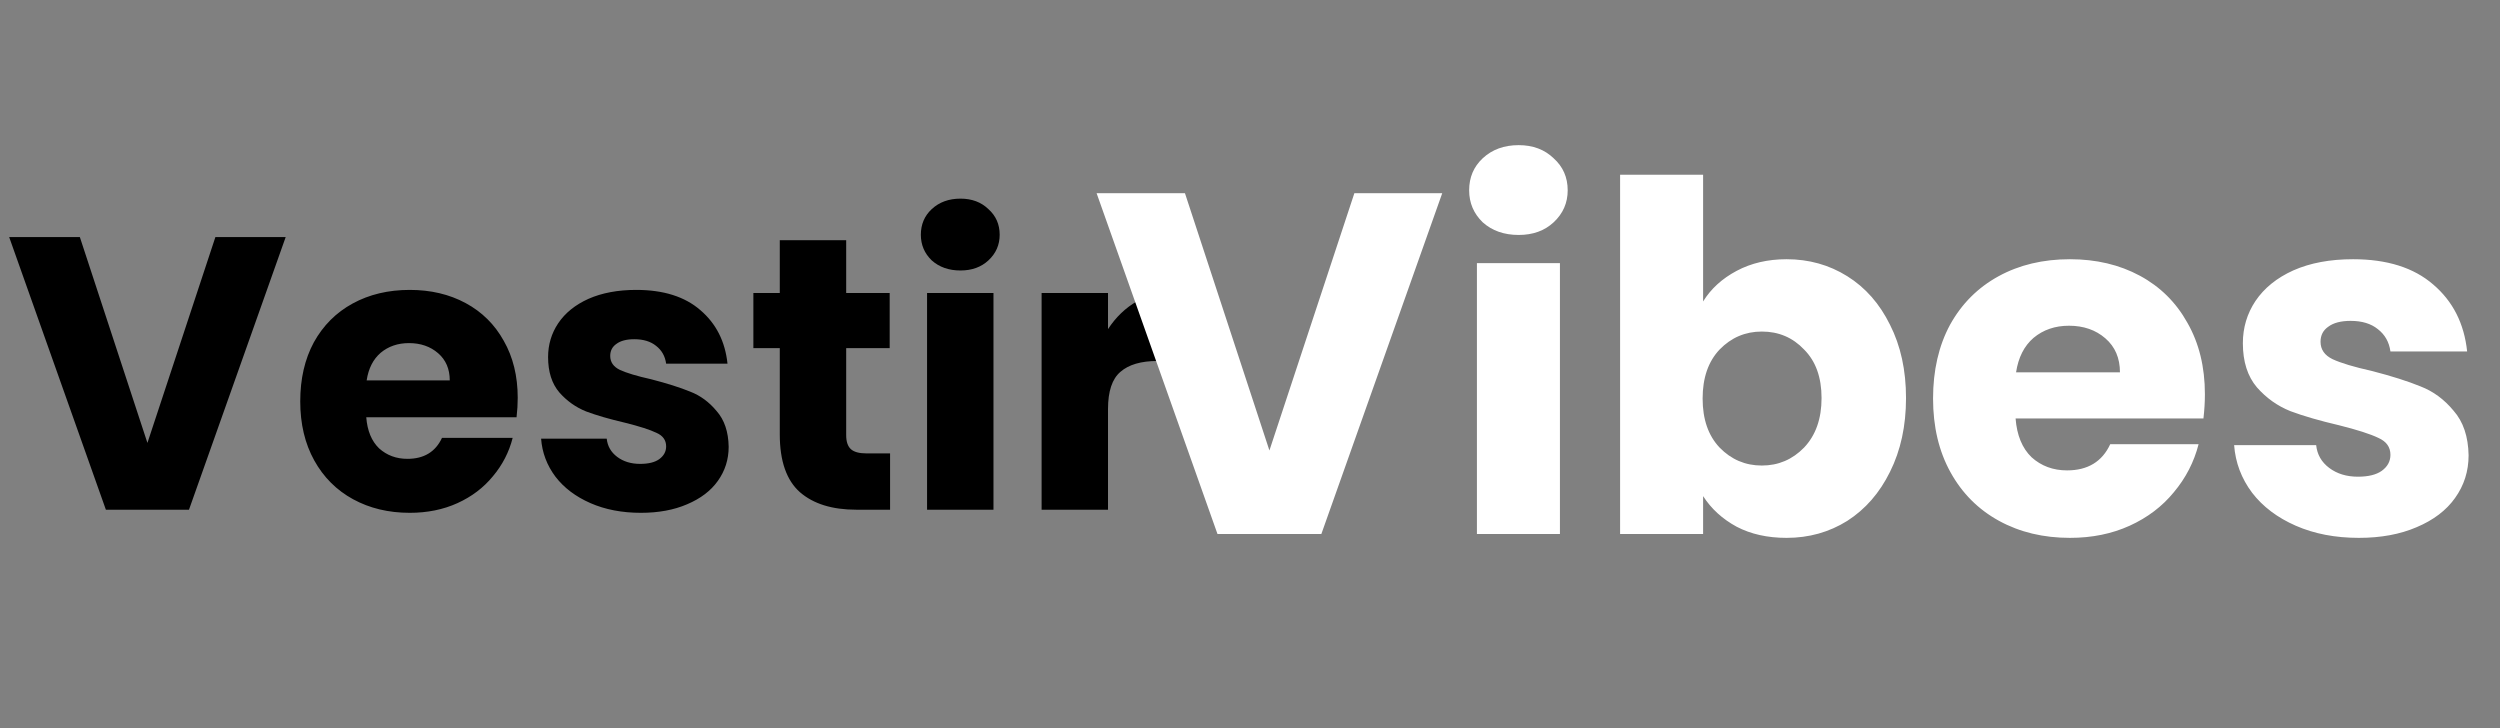 <svg width="103" height="30" viewBox="0 0 103 30" fill="none" xmlns="http://www.w3.org/2000/svg">
<rect x="0" y="0" width="103" height="30" fill="#808080" stroke="none"/>
<path d="M11.77 9.768L7.786 21H4.362L0.378 9.768H3.29L6.074 18.248L8.874 9.768H11.77ZM21.33 16.392C21.33 16.648 21.314 16.915 21.282 17.192H15.09C15.133 17.747 15.309 18.173 15.618 18.472C15.938 18.76 16.327 18.904 16.786 18.904C17.468 18.904 17.943 18.616 18.21 18.04H21.122C20.973 18.627 20.701 19.155 20.306 19.624C19.922 20.093 19.436 20.461 18.85 20.728C18.263 20.995 17.607 21.128 16.882 21.128C16.007 21.128 15.229 20.941 14.546 20.568C13.863 20.195 13.33 19.661 12.946 18.968C12.562 18.275 12.37 17.464 12.37 16.536C12.37 15.608 12.556 14.797 12.93 14.104C13.314 13.411 13.847 12.877 14.53 12.504C15.213 12.131 15.996 11.944 16.882 11.944C17.746 11.944 18.514 12.125 19.186 12.488C19.858 12.851 20.381 13.368 20.754 14.04C21.138 14.712 21.33 15.496 21.33 16.392ZM18.53 15.672C18.53 15.203 18.37 14.829 18.05 14.552C17.73 14.275 17.33 14.136 16.85 14.136C16.391 14.136 16.002 14.269 15.682 14.536C15.373 14.803 15.181 15.181 15.106 15.672H18.53ZM26.405 21.128C25.627 21.128 24.933 20.995 24.325 20.728C23.717 20.461 23.237 20.099 22.885 19.64C22.533 19.171 22.336 18.648 22.293 18.072H24.997C25.029 18.381 25.173 18.632 25.429 18.824C25.685 19.016 26 19.112 26.373 19.112C26.715 19.112 26.976 19.048 27.157 18.92C27.349 18.781 27.445 18.605 27.445 18.392C27.445 18.136 27.312 17.949 27.045 17.832C26.779 17.704 26.347 17.565 25.749 17.416C25.109 17.267 24.576 17.112 24.149 16.952C23.723 16.781 23.355 16.52 23.045 16.168C22.736 15.805 22.581 15.32 22.581 14.712C22.581 14.2 22.72 13.736 22.997 13.32C23.285 12.893 23.701 12.557 24.245 12.312C24.8 12.067 25.456 11.944 26.213 11.944C27.333 11.944 28.213 12.221 28.853 12.776C29.504 13.331 29.877 14.067 29.973 14.984H27.445C27.403 14.675 27.264 14.429 27.029 14.248C26.805 14.067 26.507 13.976 26.133 13.976C25.813 13.976 25.568 14.04 25.397 14.168C25.227 14.285 25.141 14.451 25.141 14.664C25.141 14.92 25.275 15.112 25.541 15.24C25.819 15.368 26.245 15.496 26.821 15.624C27.483 15.795 28.021 15.965 28.437 16.136C28.853 16.296 29.216 16.563 29.525 16.936C29.845 17.299 30.011 17.789 30.021 18.408C30.021 18.931 29.872 19.4 29.573 19.816C29.285 20.221 28.864 20.541 28.309 20.776C27.765 21.011 27.131 21.128 26.405 21.128ZM36.671 18.68V21H35.279C34.287 21 33.514 20.76 32.959 20.28C32.404 19.789 32.127 18.995 32.127 17.896V14.344H31.039V12.072H32.127V9.896H34.863V12.072H36.655V14.344H34.863V17.928C34.863 18.195 34.927 18.387 35.055 18.504C35.183 18.621 35.397 18.68 35.695 18.68H36.671ZM39.571 11.144C39.091 11.144 38.697 11.005 38.387 10.728C38.089 10.44 37.939 10.088 37.939 9.672C37.939 9.245 38.089 8.893 38.387 8.616C38.697 8.328 39.091 8.184 39.571 8.184C40.041 8.184 40.425 8.328 40.723 8.616C41.032 8.893 41.187 9.245 41.187 9.672C41.187 10.088 41.032 10.44 40.723 10.728C40.425 11.005 40.041 11.144 39.571 11.144ZM40.931 12.072V21H38.195V12.072H40.931ZM45.65 13.56C45.97 13.069 46.37 12.685 46.85 12.408C47.33 12.12 47.863 11.976 48.45 11.976V14.872H47.698C47.015 14.872 46.503 15.021 46.162 15.32C45.821 15.608 45.65 16.12 45.65 16.856V21H42.914V12.072H45.65V13.56Z" fill="black"/>
<path d="M59.42 7.96L54.44 22H50.16L45.18 7.96H48.82L52.3 18.56L55.8 7.96H59.42ZM62.569 9.68C61.969 9.68 61.476 9.507 61.089 9.16C60.716 8.8 60.529 8.36 60.529 7.84C60.529 7.307 60.716 6.867 61.089 6.52C61.476 6.16 61.969 5.98 62.569 5.98C63.156 5.98 63.636 6.16 64.009 6.52C64.396 6.867 64.589 7.307 64.589 7.84C64.589 8.36 64.396 8.8 64.009 9.16C63.636 9.507 63.156 9.68 62.569 9.68ZM64.269 10.84V22H60.849V10.84H64.269ZM70.168 12.42C70.488 11.9 70.948 11.48 71.548 11.16C72.148 10.84 72.835 10.68 73.608 10.68C74.528 10.68 75.361 10.913 76.108 11.38C76.855 11.847 77.441 12.513 77.868 13.38C78.308 14.247 78.528 15.253 78.528 16.4C78.528 17.547 78.308 18.56 77.868 19.44C77.441 20.307 76.855 20.98 76.108 21.46C75.361 21.927 74.528 22.16 73.608 22.16C72.821 22.16 72.135 22.007 71.548 21.7C70.961 21.38 70.501 20.96 70.168 20.44V22H66.748V7.2H70.168V12.42ZM75.048 16.4C75.048 15.547 74.808 14.88 74.328 14.4C73.861 13.907 73.281 13.66 72.588 13.66C71.908 13.66 71.328 13.907 70.848 14.4C70.381 14.893 70.148 15.567 70.148 16.42C70.148 17.273 70.381 17.947 70.848 18.44C71.328 18.933 71.908 19.18 72.588 19.18C73.268 19.18 73.848 18.933 74.328 18.44C74.808 17.933 75.048 17.253 75.048 16.4ZM90.842 16.24C90.842 16.56 90.822 16.893 90.782 17.24H83.042C83.095 17.933 83.315 18.467 83.702 18.84C84.102 19.2 84.589 19.38 85.162 19.38C86.015 19.38 86.609 19.02 86.942 18.3H90.582C90.395 19.033 90.055 19.693 89.562 20.28C89.082 20.867 88.475 21.327 87.742 21.66C87.009 21.993 86.189 22.16 85.282 22.16C84.189 22.16 83.215 21.927 82.362 21.46C81.509 20.993 80.842 20.327 80.362 19.46C79.882 18.593 79.642 17.58 79.642 16.42C79.642 15.26 79.875 14.247 80.342 13.38C80.822 12.513 81.489 11.847 82.342 11.38C83.195 10.913 84.175 10.68 85.282 10.68C86.362 10.68 87.322 10.907 88.162 11.36C89.002 11.813 89.655 12.46 90.122 13.3C90.602 14.14 90.842 15.12 90.842 16.24ZM87.342 15.34C87.342 14.753 87.142 14.287 86.742 13.94C86.342 13.593 85.842 13.42 85.242 13.42C84.669 13.42 84.182 13.587 83.782 13.92C83.395 14.253 83.155 14.727 83.062 15.34H87.342ZM97.186 22.16C96.213 22.16 95.346 21.993 94.586 21.66C93.826 21.327 93.226 20.873 92.786 20.3C92.346 19.713 92.1 19.06 92.046 18.34H95.426C95.466 18.727 95.646 19.04 95.966 19.28C96.286 19.52 96.68 19.64 97.146 19.64C97.573 19.64 97.9 19.56 98.126 19.4C98.366 19.227 98.486 19.007 98.486 18.74C98.486 18.42 98.32 18.187 97.986 18.04C97.653 17.88 97.113 17.707 96.366 17.52C95.566 17.333 94.9 17.14 94.366 16.94C93.833 16.727 93.373 16.4 92.986 15.96C92.6 15.507 92.406 14.9 92.406 14.14C92.406 13.5 92.58 12.92 92.926 12.4C93.286 11.867 93.806 11.447 94.486 11.14C95.18 10.833 96 10.68 96.946 10.68C98.346 10.68 99.446 11.027 100.246 11.72C101.06 12.413 101.526 13.333 101.646 14.48H98.486C98.433 14.093 98.26 13.787 97.966 13.56C97.686 13.333 97.313 13.22 96.846 13.22C96.446 13.22 96.14 13.3 95.926 13.46C95.713 13.607 95.606 13.813 95.606 14.08C95.606 14.4 95.773 14.64 96.106 14.8C96.453 14.96 96.986 15.12 97.706 15.28C98.533 15.493 99.206 15.707 99.726 15.92C100.246 16.12 100.7 16.453 101.086 16.92C101.486 17.373 101.693 17.987 101.706 18.76C101.706 19.413 101.52 20 101.146 20.52C100.786 21.027 100.26 21.427 99.566 21.72C98.886 22.013 98.093 22.16 97.186 22.16Z" fill="white"/>
</svg>
